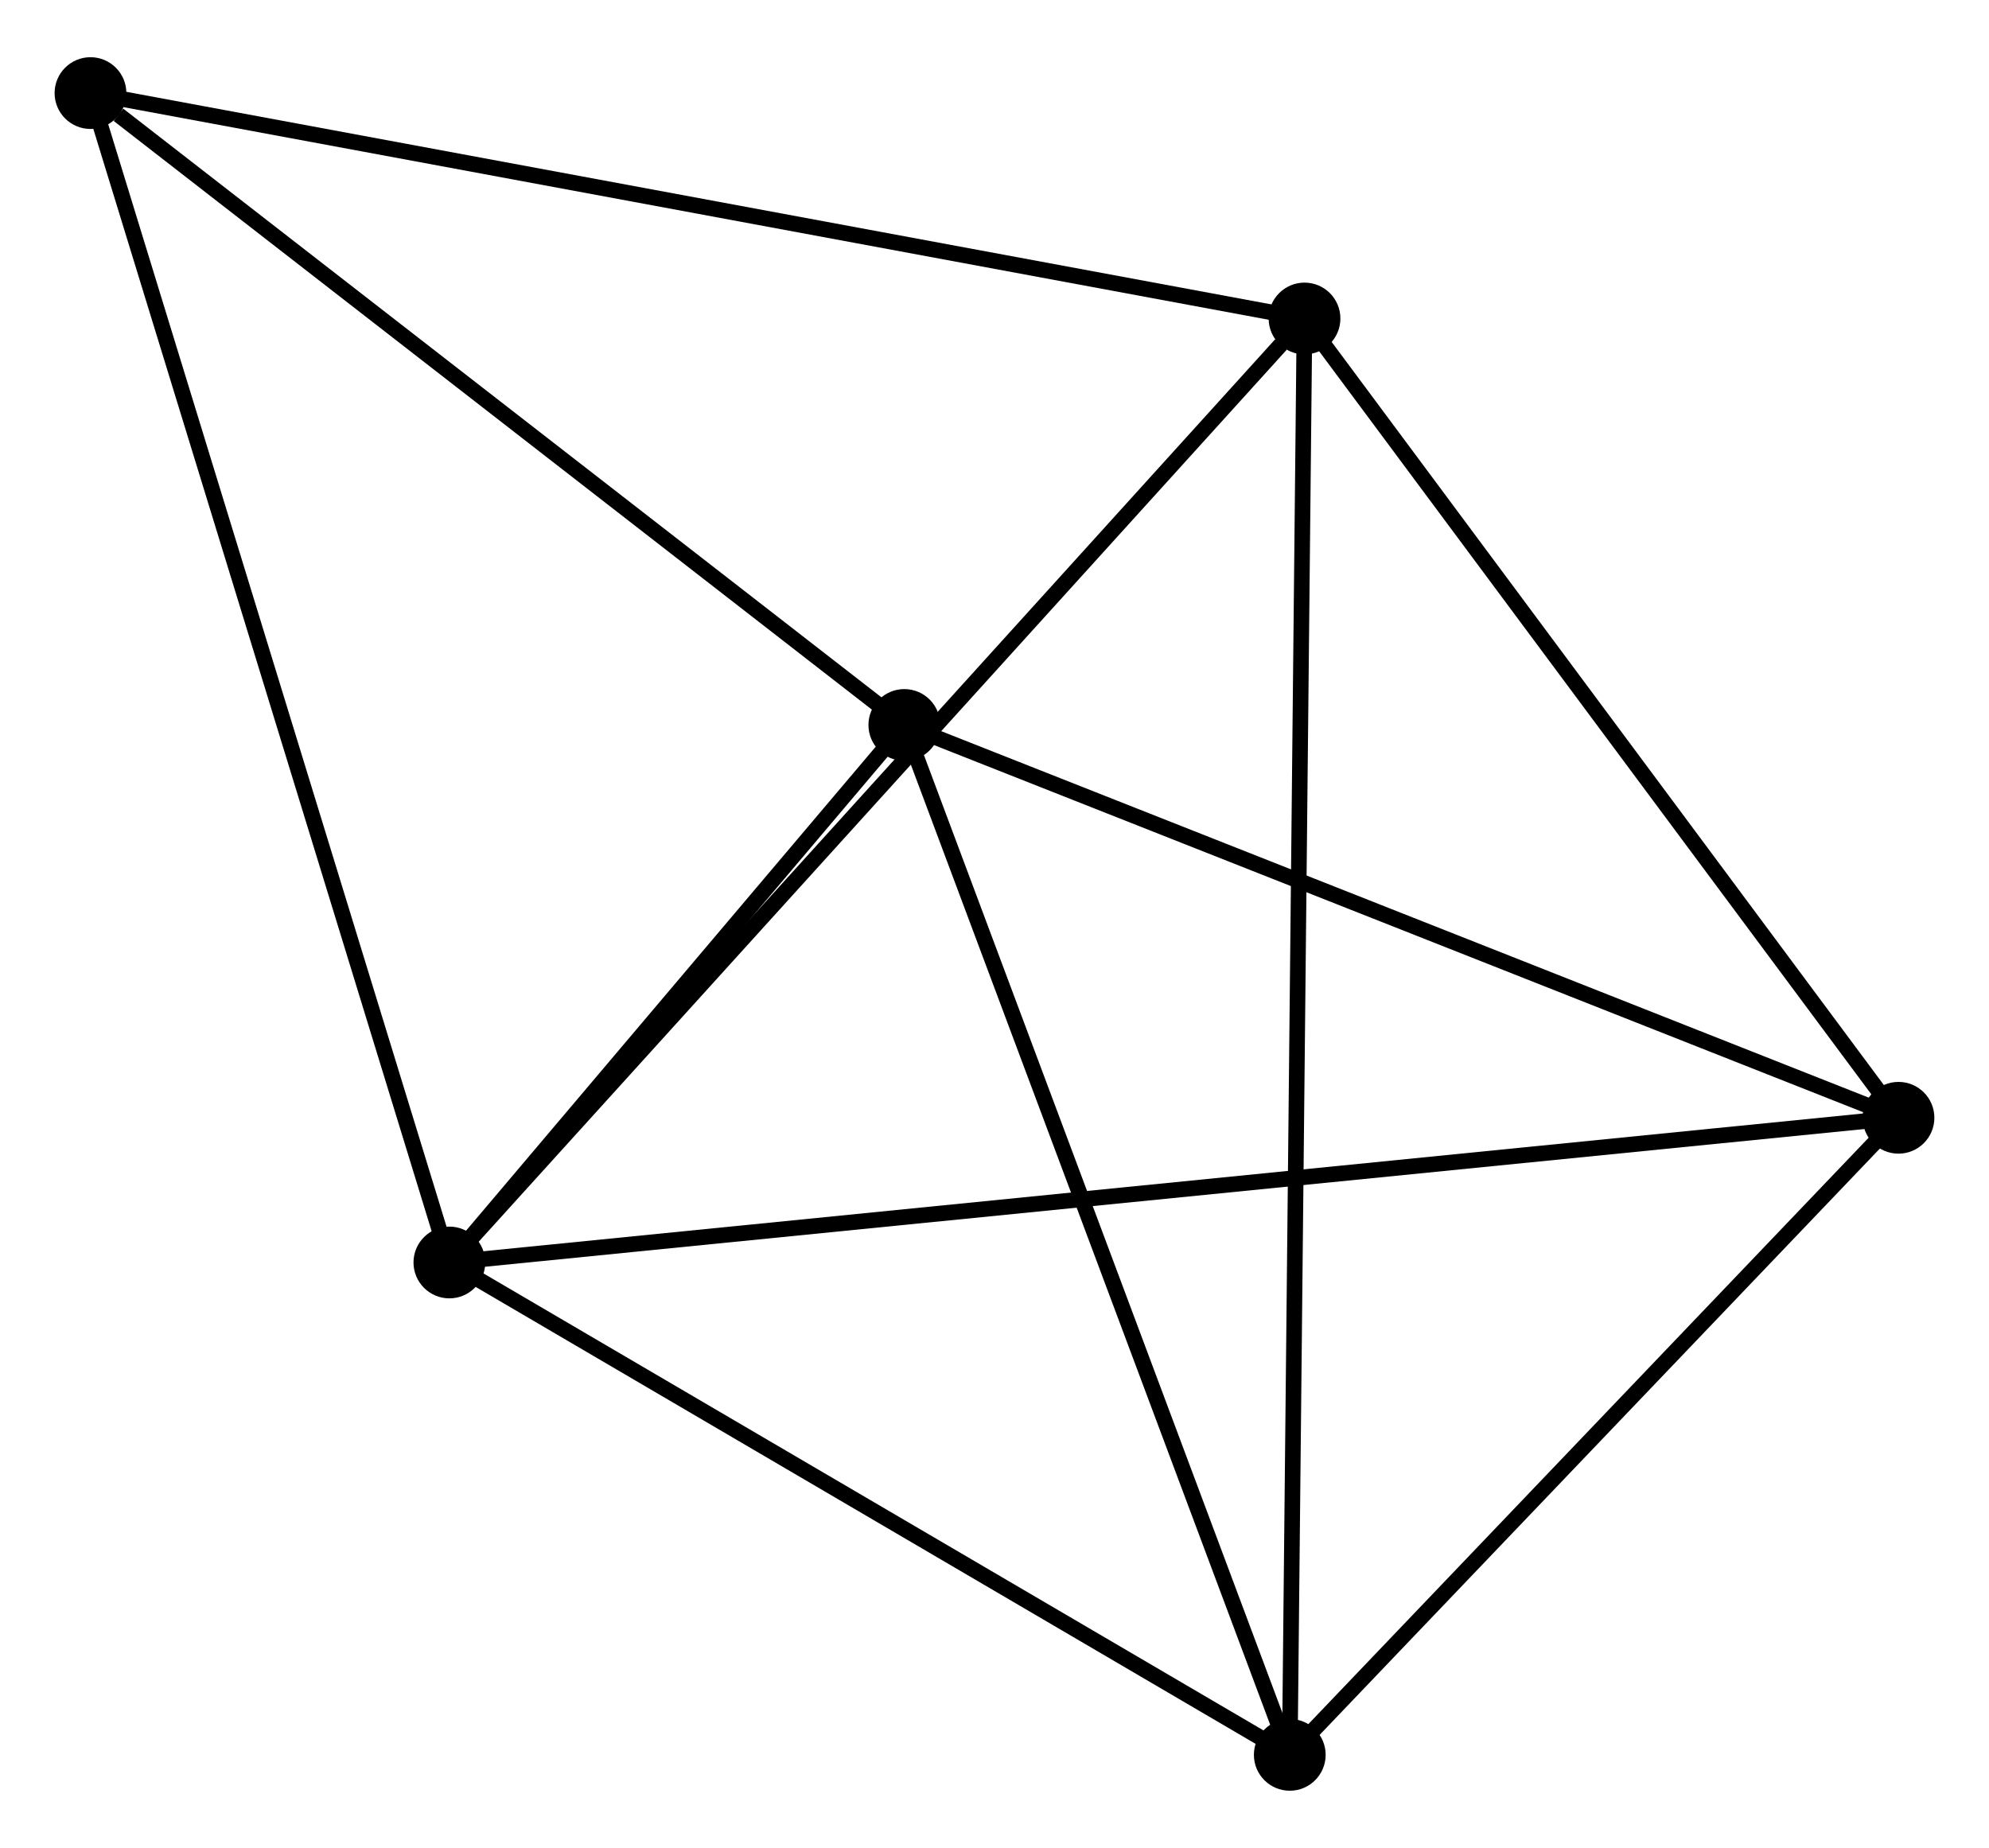 <?xml version="1.0" encoding="UTF-8" standalone="no"?>
<!DOCTYPE svg PUBLIC "-//W3C//DTD SVG 1.1//EN"
 "http://www.w3.org/Graphics/SVG/1.1/DTD/svg11.dtd">
<!-- Generated by graphviz version 2.36.0 (20140111.2315)
 -->
<!-- Title: %3 Pages: 1 -->
<svg width="127pt" height="118pt"
 viewBox="0.00 0.00 127.50 118.13" xmlns="http://www.w3.org/2000/svg" xmlns:xlink="http://www.w3.org/1999/xlink">
<g id="graph0" class="graph" transform="scale(1 1) rotate(0) translate(4 114.134)">
<title>%3</title>
<!-- 0 -->
<g id="node1" class="node"><title>0</title>
<ellipse fill="black" stroke="black" cx="24.806" cy="-33.365" rx="1.8" ry="1.8"/>
</g>
<!-- 1 -->
<g id="node2" class="node"><title>1</title>
<ellipse fill="black" stroke="black" cx="117.698" cy="-42.642" rx="1.8" ry="1.8"/>
</g>
<!-- 0&#45;&#45;1 -->
<g id="edge1" class="edge"><title>0&#45;&#45;1</title>
<path fill="none" stroke="black" d="M26.747,-33.559C38.835,-34.766 103.71,-41.245 115.768,-42.449"/>
</g>
<!-- 2 -->
<g id="node3" class="node"><title>2</title>
<ellipse fill="black" stroke="black" cx="78.678" cy="-1.8" rx="1.8" ry="1.8"/>
</g>
<!-- 0&#45;&#45;2 -->
<g id="edge2" class="edge"><title>0&#45;&#45;2</title>
<path fill="none" stroke="black" d="M26.599,-32.315C34.778,-27.523 68.516,-7.754 76.823,-2.887"/>
</g>
<!-- 3 -->
<g id="node4" class="node"><title>3</title>
<ellipse fill="black" stroke="black" cx="79.623" cy="-93.883" rx="1.8" ry="1.8"/>
</g>
<!-- 0&#45;&#45;3 -->
<g id="edge3" class="edge"><title>0&#45;&#45;3</title>
<path fill="none" stroke="black" d="M26.161,-34.861C33.679,-43.161 70.212,-83.494 78.114,-92.218"/>
</g>
<!-- 4 -->
<g id="node5" class="node"><title>4</title>
<ellipse fill="black" stroke="black" cx="53.97" cy="-67.825" rx="1.8" ry="1.8"/>
</g>
<!-- 0&#45;&#45;4 -->
<g id="edge4" class="edge"><title>0&#45;&#45;4</title>
<path fill="none" stroke="black" d="M26.059,-34.846C30.857,-40.514 48.021,-60.796 52.754,-66.388"/>
</g>
<!-- 5 -->
<g id="node6" class="node"><title>5</title>
<ellipse fill="black" stroke="black" cx="1.8" cy="-108.334" rx="1.8" ry="1.8"/>
</g>
<!-- 0&#45;&#45;5 -->
<g id="edge5" class="edge"><title>0&#45;&#45;5</title>
<path fill="none" stroke="black" d="M24.238,-35.219C21.055,-45.591 5.48,-96.343 2.349,-106.546"/>
</g>
<!-- 1&#45;&#45;2 -->
<g id="edge6" class="edge"><title>1&#45;&#45;2</title>
<path fill="none" stroke="black" d="M116.399,-41.283C110.475,-35.082 86.038,-9.504 80.021,-3.206"/>
</g>
<!-- 1&#45;&#45;3 -->
<g id="edge7" class="edge"><title>1&#45;&#45;3</title>
<path fill="none" stroke="black" d="M116.431,-44.346C110.65,-52.126 86.804,-84.218 80.933,-92.12"/>
</g>
<!-- 1&#45;&#45;4 -->
<g id="edge8" class="edge"><title>1&#45;&#45;4</title>
<path fill="none" stroke="black" d="M115.859,-43.368C106.553,-47.045 64.732,-63.572 55.695,-67.143"/>
</g>
<!-- 2&#45;&#45;3 -->
<g id="edge9" class="edge"><title>2&#45;&#45;3</title>
<path fill="none" stroke="black" d="M78.697,-3.723C78.82,-15.707 79.48,-80.018 79.603,-91.971"/>
</g>
<!-- 2&#45;&#45;4 -->
<g id="edge10" class="edge"><title>2&#45;&#45;4</title>
<path fill="none" stroke="black" d="M77.965,-3.705C74.357,-13.346 58.142,-56.675 54.639,-66.038"/>
</g>
<!-- 3&#45;&#45;5 -->
<g id="edge11" class="edge"><title>3&#45;&#45;5</title>
<path fill="none" stroke="black" d="M77.699,-94.241C66.932,-96.24 14.247,-106.023 3.656,-107.989"/>
</g>
<!-- 4&#45;&#45;5 -->
<g id="edge12" class="edge"><title>4&#45;&#45;5</title>
<path fill="none" stroke="black" d="M52.234,-69.173C44.313,-75.323 11.64,-100.693 3.596,-106.94"/>
</g>
</g>
</svg>
